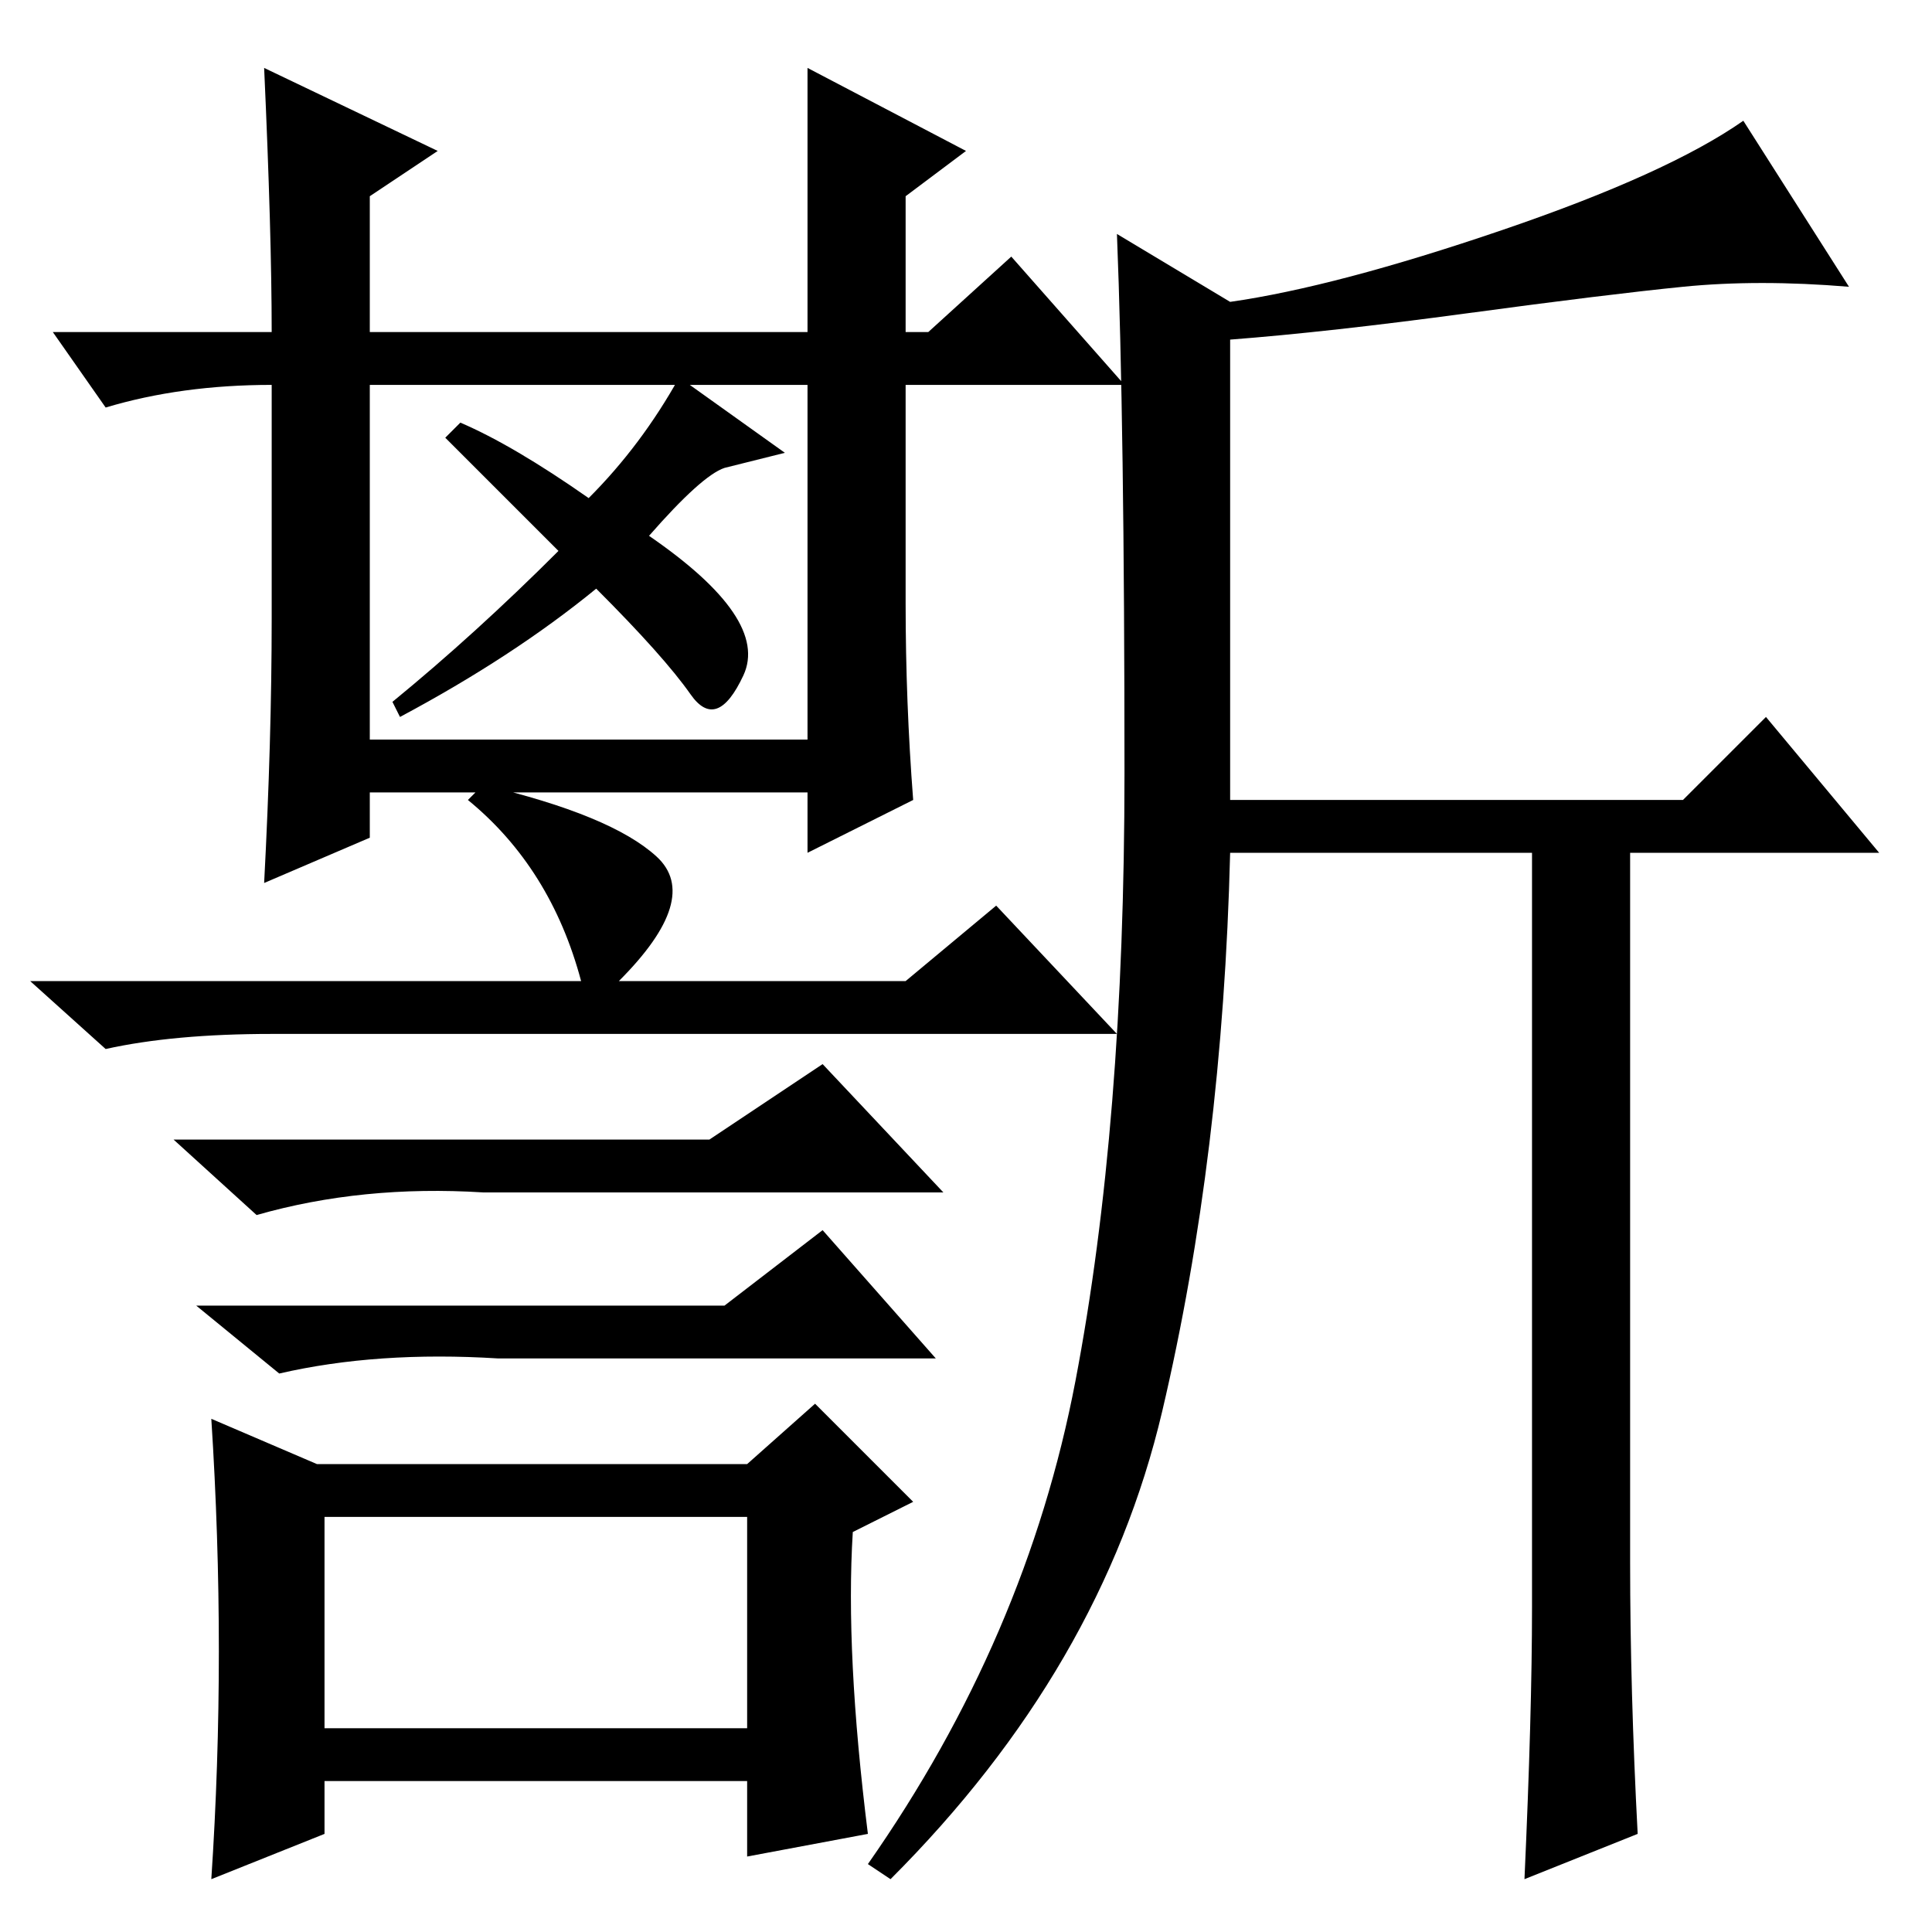 <?xml version="1.0" standalone="no"?>
<!DOCTYPE svg PUBLIC "-//W3C//DTD SVG 1.1//EN" "http://www.w3.org/Graphics/SVG/1.1/DTD/svg11.dtd" >
<svg xmlns="http://www.w3.org/2000/svg" xmlns:xlink="http://www.w3.org/1999/xlink" version="1.1" viewBox="0 -36 256 256">
  <g transform="matrix(1 0 0 -1 0 220)">
   <path fill="currentColor"
d="M35 247l23 -11l-9 -6v-18h58v35l21 -11l-8 -6v-18h3l11 10l15 -17h-29v-29q0 -13 1 -26l-14 -7v8h-58v-6l-14 -6q1 19 1 35v31q-12 0 -22 -3l-7 10h29q0 13 -1 35zM49 158h58v47h-58v-47zM78 190q7 7 12 16l14 -10l-8 -2q-3 -1 -10 -9q16 -11 12.5 -18.5t-7 -2.5
t-12.5 14q-11 -9 -26 -17l-1 2q11 9 22 20l-15 15l2 2q7 -3 17 -10zM62 150l2 2q17 -4 23 -9.5t-5 -16.5h38l12 10l16 -17h-112q-13 0 -22 -2l-10 9h73q-4 15 -15 24zM64 98q-16 1 -30 -3l-11 10h71l15 10l16 -17h-61zM96 83l13 10l15 -17h-58q-16 1 -29 -2l-11 9h70zM42 62
h57l9 8l13 -13l-8 -4q-1 -16 2 -40l-16 -3v10h-56v-7l-15 -6q2 30 0 61zM43 27h56v28h-56v-28zM223 218q-10 -1 -28.5 -3.5t-31.5 -3.5v-61h60l11 11l15 -18h-33v-94q0 -17 1 -36l-15 -6q1 22 1 36v100h-40q-1 -40 -9 -74t-36 -62l-3 2q21 30 27.5 64t6.5 80.5t-1 71.5
l15 -9q14 2 36 9.5t32 14.5l14 -22q-12 1 -22 0z" />
  </g>

</svg>
